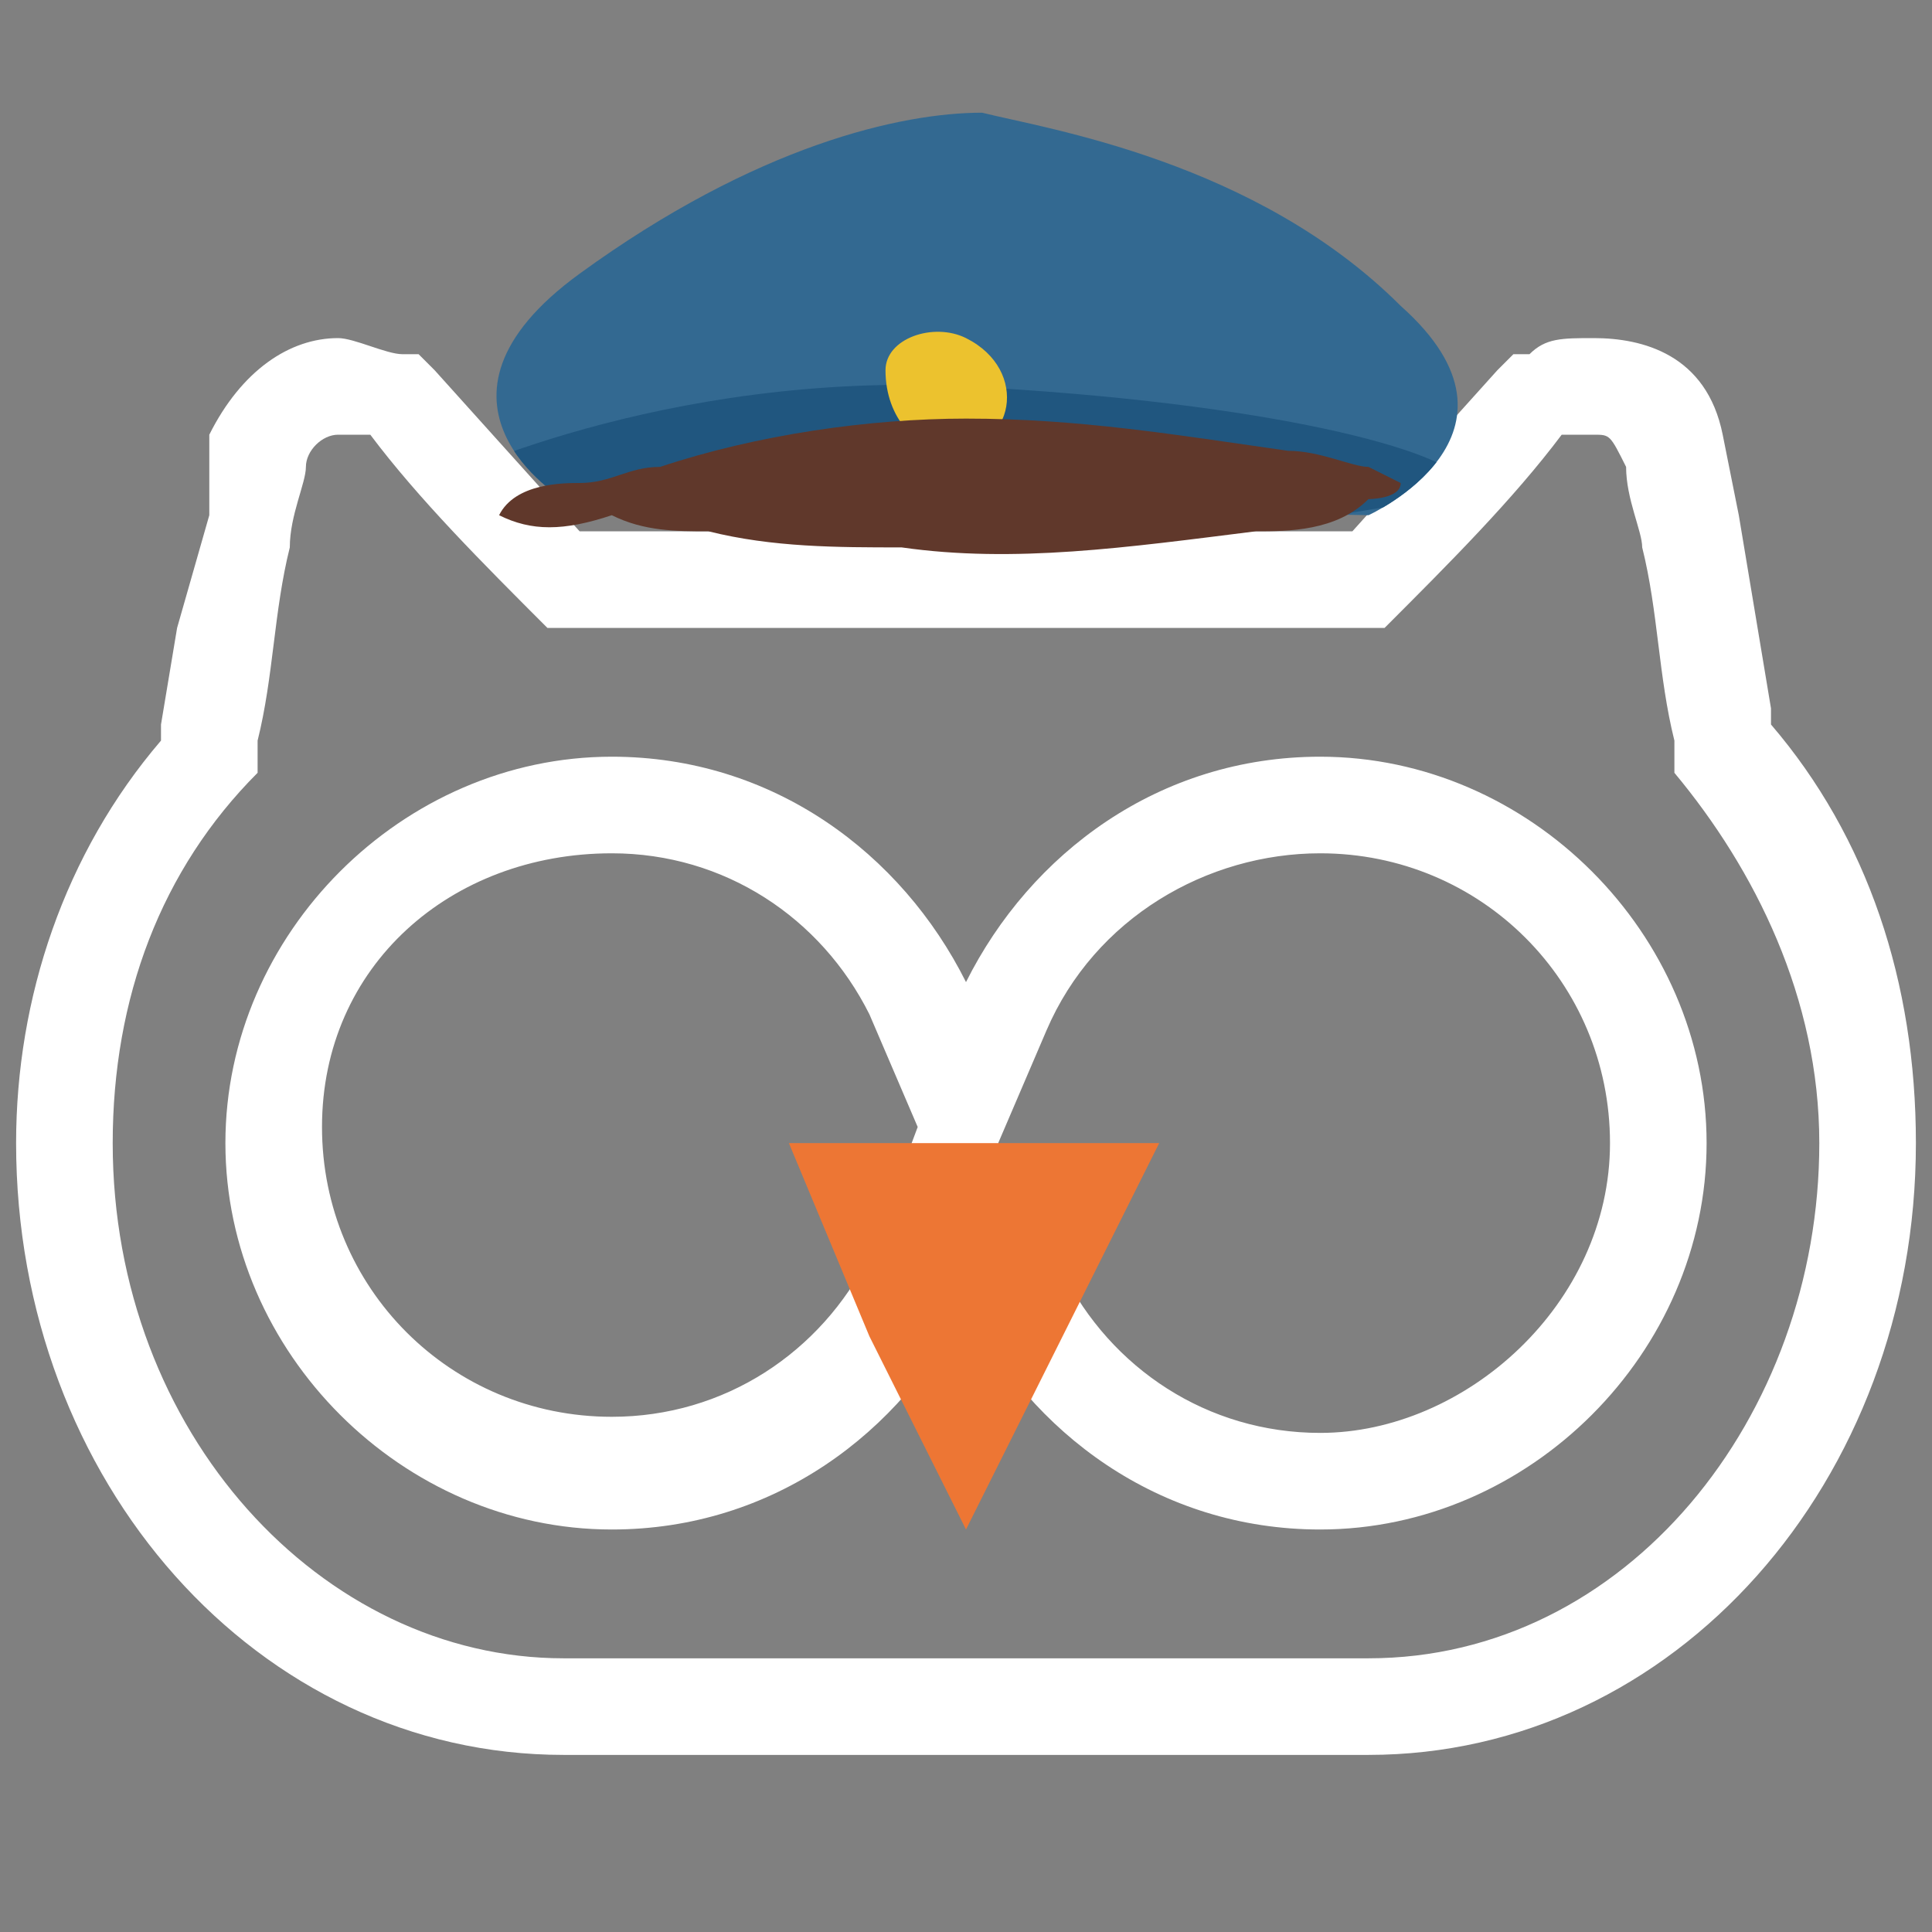 <?xml version="1.0" encoding="utf-8"?>
<!-- Generator: Adobe Illustrator 26.4.1, SVG Export Plug-In . SVG Version: 6.00 Build 0)  -->
<svg version="1.1" id="레이어_1" xmlns="http://www.w3.org/2000/svg" xmlns:xlink="http://www.w3.org/1999/xlink" x="0px"
	 y="0px" viewBox="0 0 12 12" style="enable-background:new 0 0 12 12;" xml:space="preserve">
<rect x="0" y="0" width="12" height="12" fill="#808080" stroke="none"/>
<style type="text/css">
	.st0{fill:#ffffff;}
	.st1{fill:#ED7634;}
	.st2{fill:#336991;}
	.st3{clip-path:url(#SVGID_00000052811283971823774200000000680440211025778050_);fill:#20567F;}
	.st4{fill:#ECC22E;}
	.st5{fill:#60382B;}
</style>
<g>
	<g>
		<path class="st0" d="M9.9,2.7c0.1,0,0.1,0,0.2,0.2c0,0.2,0.1,0.4,0.1,0.5c0.1,0.4,0.1,0.8,0.2,1.2c0,0.1,0,0.1,0,0.2
			c0.5,0.6,0.9,1.4,0.9,2.3v0c0,1.7-1.2,3.2-2.8,3.2h-5c-1.5,0-2.8-1.4-2.8-3.2v0c0-0.9,0.3-1.7,0.9-2.3c0-0.1,0-0.1,0-0.2
			c0.1-0.4,0.1-0.8,0.2-1.2c0-0.2,0.1-0.4,0.1-0.5c0-0.1,0.1-0.2,0.2-0.2c0.1,0,0.1,0,0.2,0C2.6,3.1,3,3.5,3.4,3.9c0,0,0.1,0,0.1,0
			h5c0,0,0.1,0,0.1,0C9,3.5,9.4,3.1,9.7,2.7C9.8,2.7,9.9,2.7,9.9,2.7 M9.9,2.1c-0.2,0-0.3,0-0.4,0.1L9.4,2.2L9.3,2.3l-0.9,1H3.6
			l-0.9-1L2.6,2.2L2.5,2.2c-0.1,0-0.3-0.1-0.4-0.1c-0.3,0-0.6,0.2-0.8,0.6l0,0l0,0l0,0.2l0,0.3L1.1,3.9L1,4.5l0,0.1
			C0.4,5.3,0.1,6.2,0.1,7.1c0,2.1,1.5,3.8,3.4,3.8h5c1.9,0,3.4-1.7,3.4-3.8c0-1-0.3-1.9-0.9-2.6l0-0.1l-0.2-1.2l-0.1-0.5l0,0l0,0
			C10.6,2.2,10.2,2.1,9.9,2.1L9.9,2.1z"/>
	</g>
	<g>
		<path class="st0" d="M8.2,5.3c1,0,1.8,0.8,1.8,1.8S9.1,8.9,8.2,8.9c-0.7,0-1.3-0.4-1.6-1L6.2,7.1l0.3-0.7C6.8,5.7,7.5,5.3,8.2,5.3
			 M3.8,5.3c0.7,0,1.3,0.4,1.6,1l0.3,0.7L5.4,7.8c-0.3,0.6-0.9,1-1.6,1c-1,0-1.8-0.8-1.8-1.8S2.8,5.3,3.8,5.3 M8.2,4.7
			c-1,0-1.8,0.6-2.2,1.4C5.6,5.3,4.8,4.7,3.8,4.7c-1.3,0-2.4,1.1-2.4,2.4s1.1,2.4,2.4,2.4c1,0,1.8-0.6,2.2-1.4
			c0.4,0.8,1.2,1.4,2.2,1.4c1.3,0,2.4-1.1,2.4-2.4S9.5,4.7,8.2,4.7L8.2,4.7z"/>
	</g>
	<polygon class="st1" points="6,7.1 7.2,7.1 6.6,8.3 6,9.5 5.4,8.3 4.9,7.1 	"/>
	<g>
		<path class="st2" d="M3.5,3.1c0,0-1-0.6,0.1-1.4s2-1,2.5-1C6.5,0.8,7.8,1,8.7,1.9c0.9,0.8-0.2,1.3-0.2,1.3L3.5,3.1z"/>
		<g>
			<defs>
				<path id="SVGID_1_" d="M3.5,3.1c0,0-1-0.6,0.1-1.4s2-1,2.5-1C6.5,0.8,7.8,1,8.7,1.9c0.9,0.8-0.2,1.3-0.2,1.3L3.5,3.1z"/>
			</defs>
			<clipPath id="SVGID_00000051351196644273014650000017606112087492105603_">
				<use xlink:href="#SVGID_1_"  style="overflow:visible;"/>
			</clipPath>
			<path style="clip-path:url(#SVGID_00000051351196644273014650000017606112087492105603_);fill:#20567F;" d="M2.7,3
				c0,0,1.4-0.7,3.3-0.6s3,0.4,3.1,0.6c0.1,0.1-1.8,0.4-3.6,0.4C3.6,3.2,2.8,3,2.7,3z"/>
		</g>
		<path class="st4" d="M5.9,2.8c-0.2,0-0.4-0.2-0.4-0.5C5.5,2.1,5.8,2,6,2.1C6.4,2.3,6.3,2.8,5.9,2.8z"/>
		<path class="st5" d="M3.1,3.2C3.2,3,3.5,3,3.6,3c0.2,0,0.3-0.1,0.5-0.1C4.7,2.7,5.4,2.6,6,2.6c0.7,0,1.3,0.1,2,0.2
			c0.2,0,0.4,0.1,0.5,0.1c0,0,0.2,0.1,0.2,0.1c0,0.1-0.2,0.1-0.2,0.1C8.3,3.3,8,3.3,7.8,3.3C7,3.4,6.3,3.5,5.6,3.4
			c-0.4,0-0.8,0-1.2-0.1c-0.2,0-0.4,0-0.6-0.1C3.5,3.3,3.3,3.3,3.1,3.2z"/>
	</g>
</g>
</svg>
